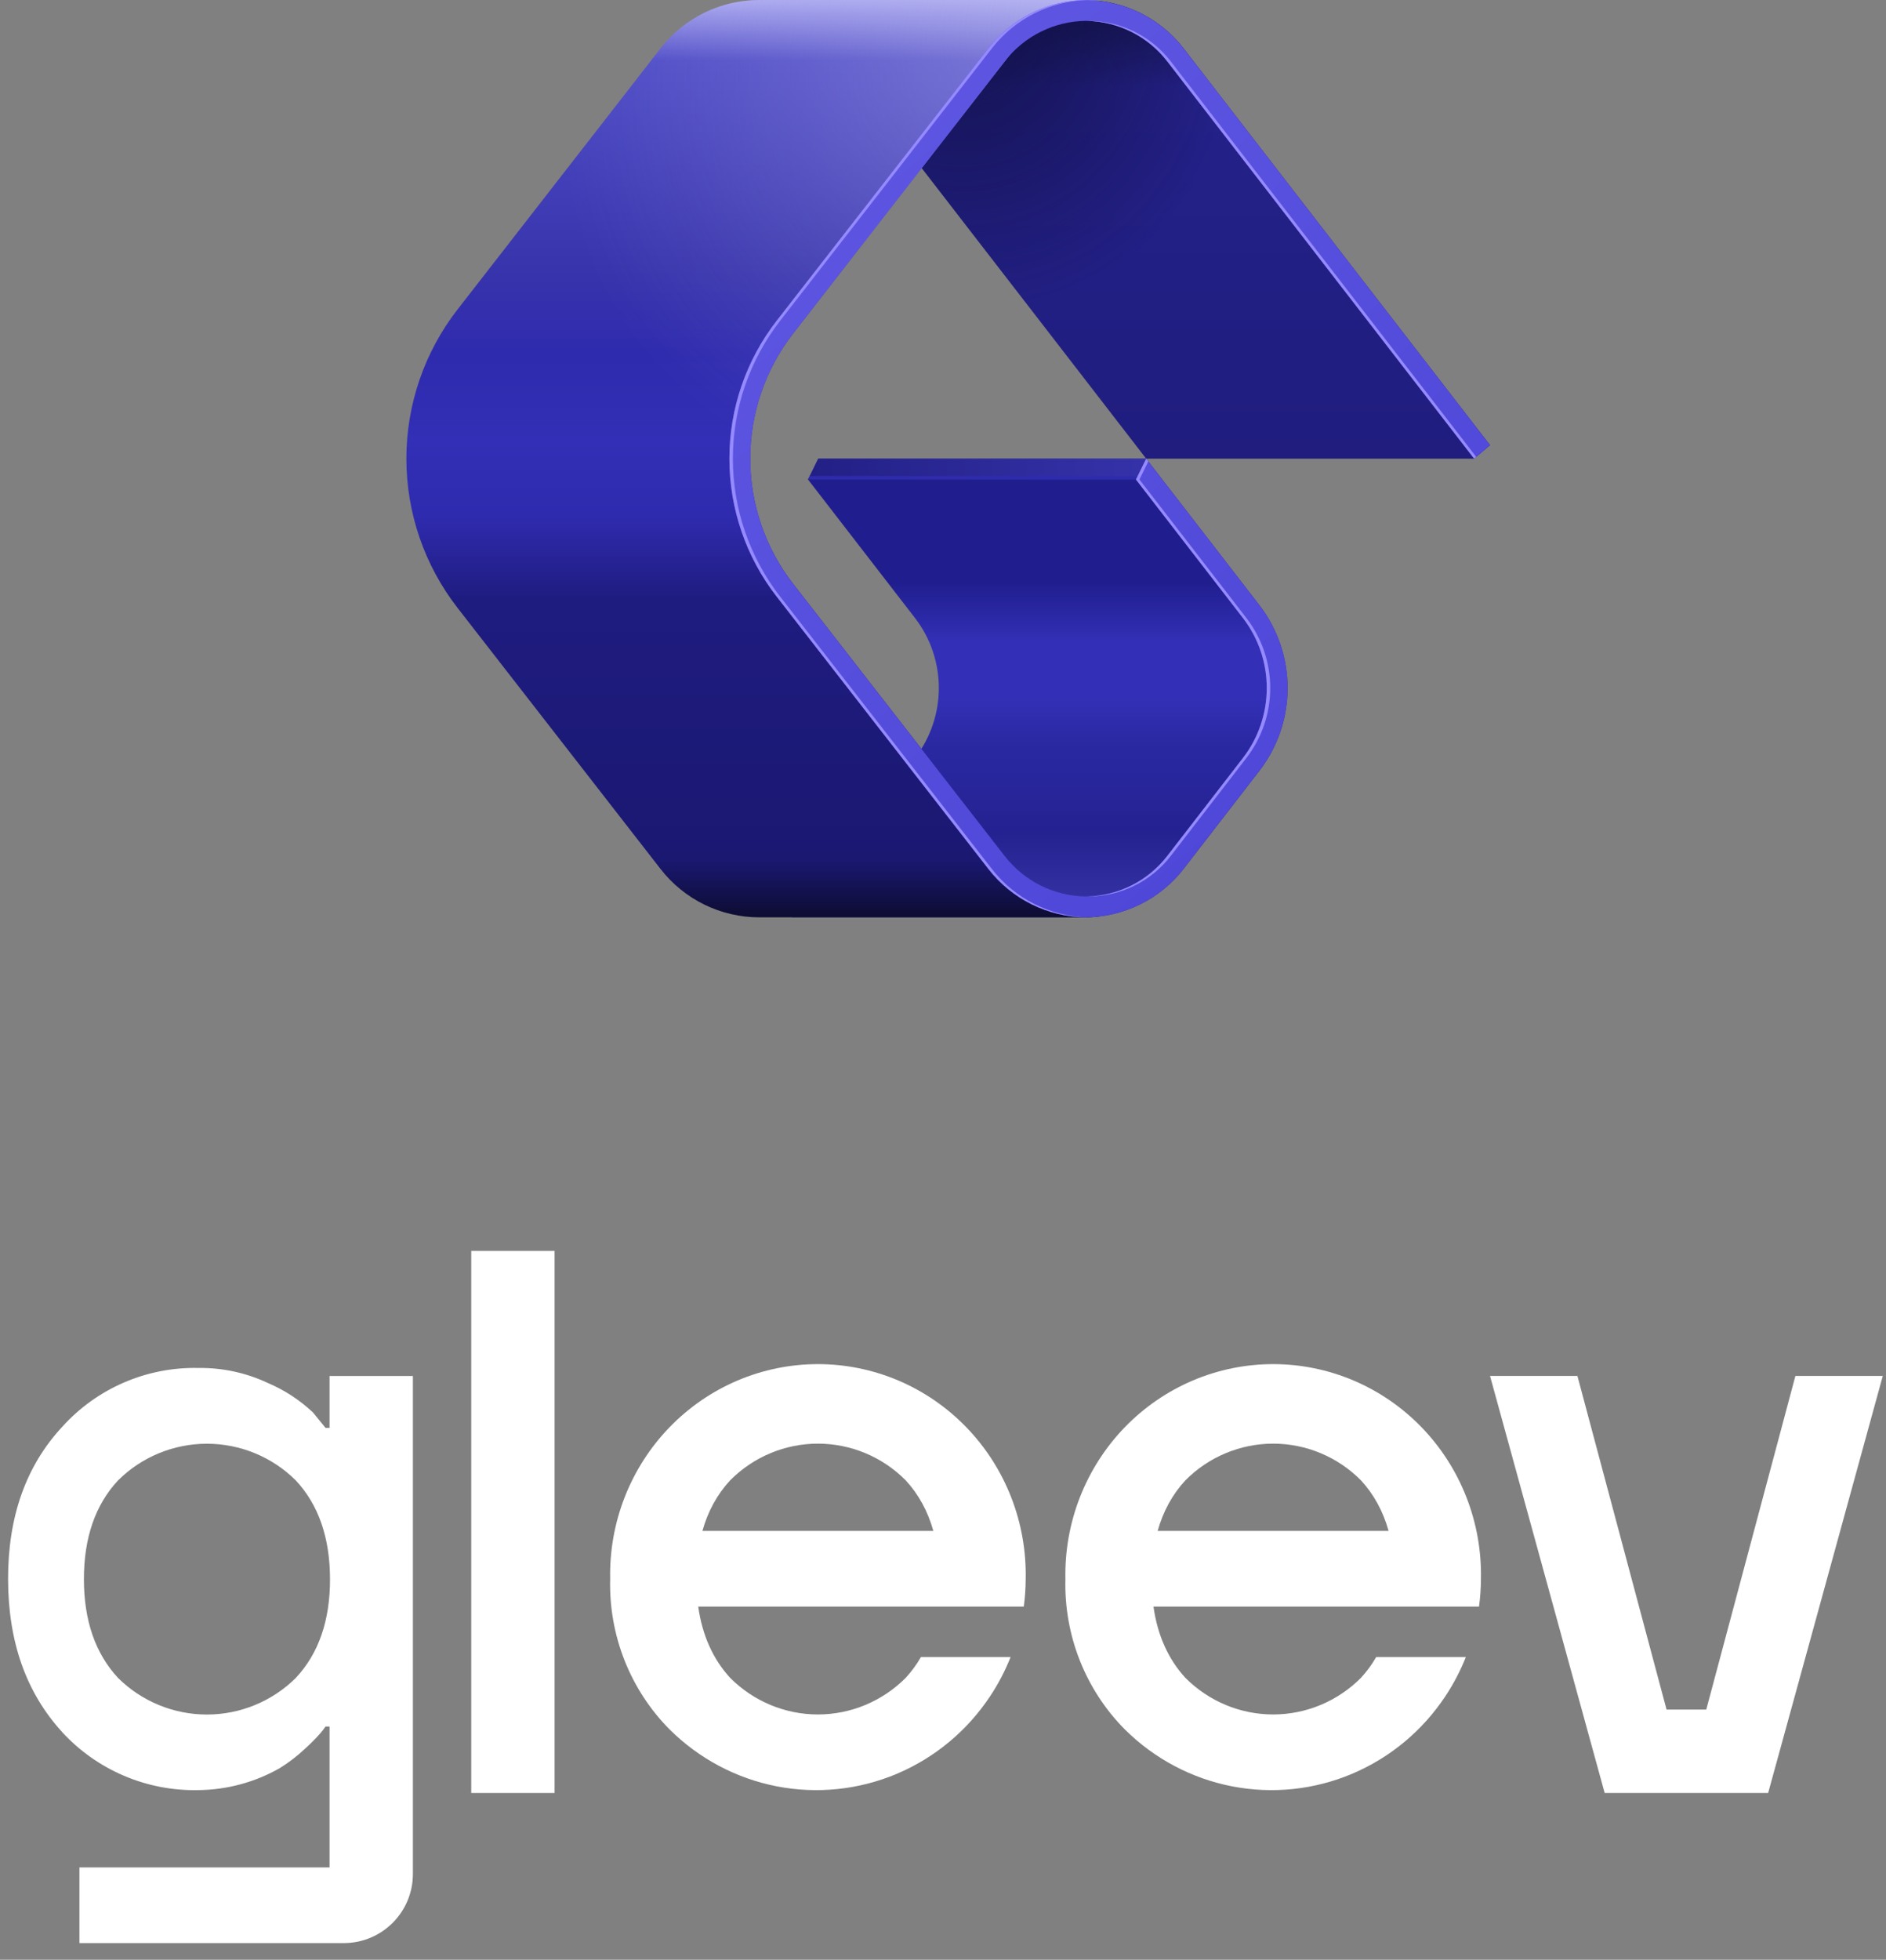 <svg width="181" height="188" viewBox="0 0 181 188" fill="none" xmlns="http://www.w3.org/2000/svg">
<rect x="0" y="0" width="181" height="188" fill="#808080" stroke="none"/>
<path d="M110 44L76 0H104.108C107.824 0 111.331 1.722 113.603 4.663L143 42.706L141.47 44H110Z" fill="url(#paint0_linear_356_22738)"/>
<path d="M110 44L76 0H104.108C107.824 0 111.331 1.722 113.603 4.663L143 42.706L141.47 44H110Z" fill="url(#paint1_radial_356_22738)"/>
<path d="M110 44H78.53L77.546 46L87.803 59.274C90.864 63.236 90.864 68.764 87.803 72.726L76 88H104.108C107.824 88 111.331 86.278 113.603 83.337L120.858 73.949C124.475 69.267 124.475 62.733 120.858 58.051L110 44Z" fill="url(#paint2_linear_356_22738)"/>
<path d="M72.869 0C69.166 0 65.67 1.71 63.397 4.633L43.911 29.685C40.728 33.778 39 38.815 39 44C39 49.185 40.728 54.222 43.911 58.315L63.397 83.367C65.67 86.29 69.166 88 72.869 88H104.108C104.572 88 105.033 87.973 105.488 87.92C102.309 87.552 99.385 85.924 97.397 83.367L76.122 56.014C73.451 52.579 72 48.352 72 44C72 39.648 73.451 35.421 76.122 31.986L97.397 4.633C99.385 2.076 102.309 0.448 105.488 0.08C105.033 0.027 104.572 0 104.108 0H72.869Z" fill="url(#paint3_linear_356_22738)"/>
<path d="M72.869 0C69.166 0 65.67 1.71 63.397 4.633L43.911 29.685C40.728 33.778 39 38.815 39 44C39 49.185 40.728 54.222 43.911 58.315L63.397 83.367C65.67 86.29 69.166 88 72.869 88H104.108C104.572 88 105.033 87.973 105.488 87.92C102.309 87.552 99.385 85.924 97.397 83.367L76.122 56.014C73.451 52.579 72 48.352 72 44C72 39.648 73.451 35.421 76.122 31.986L97.397 4.633C99.385 2.076 102.309 0.448 105.488 0.08C105.033 0.027 104.572 0 104.108 0H72.869Z" fill="url(#paint4_radial_356_22738)" fill-opacity="0.5"/>
<path d="M110 44H78.532L77.55 46H109.018L110 44Z" fill="url(#paint5_linear_356_22738)"/>
<path d="M77.714 45.667H109.182L109.018 46H77.55L77.714 45.667Z" fill="#2F2BAD"/>
<path d="M104.222 0.001C107.896 0.035 111.354 1.752 113.603 4.663L143 42.706L141.472 44L112.02 5.886C110.15 3.465 107.276 2.035 104.222 2.001C101.178 2.035 98.313 3.455 96.442 5.861L76.119 31.993C73.45 35.426 72 39.651 72 44C72 48.349 73.45 52.574 76.119 56.007L96.442 82.139C98.313 84.545 101.178 85.965 104.222 85.999C107.276 85.965 110.15 84.535 112.02 82.115L119.275 72.726C122.336 68.764 122.336 63.236 119.275 59.274L109.018 46L110 44L120.858 58.051C124.475 62.733 124.475 69.267 120.858 73.949L113.603 83.337C111.354 86.248 107.896 87.965 104.222 87.999C100.561 87.965 97.113 86.26 94.863 83.367L74.54 57.235C71.598 53.451 70 48.794 70 44C70 39.206 71.598 34.55 74.54 30.765L94.863 4.633C97.113 1.74 100.561 0.035 104.222 0.001Z" fill="url(#paint6_linear_356_22738)"/>
<path d="M104.388 0.003C104.333 0.002 104.277 0.001 104.222 0.001C100.561 0.035 97.113 1.74 94.863 4.633L74.54 30.765C71.598 34.55 70 39.206 70 44C70 48.794 71.598 53.451 74.54 57.235L94.863 83.367C97.113 86.26 100.561 87.965 104.222 87.999C104.277 87.999 104.333 87.998 104.389 87.997C100.79 87.913 97.413 86.216 95.197 83.367L74.874 57.235C71.931 53.451 70.334 48.794 70.334 44C70.334 39.206 71.931 34.55 74.874 30.765L95.197 4.633C97.413 1.784 100.79 0.087 104.388 0.003Z" fill="url(#paint7_linear_356_22738)"/>
<path d="M141.674 43.829L112.354 5.886C110.484 3.465 107.61 2.035 104.555 2.001C104.5 2.001 104.444 2.002 104.388 2.004C107.381 2.088 110.184 3.509 112.02 5.886L141.472 44L141.674 43.829Z" fill="url(#paint8_linear_356_22738)"/>
<path d="M104.388 85.996C104.444 85.998 104.5 85.999 104.555 85.999C107.61 85.965 110.484 84.535 112.354 82.115L119.609 72.726C122.67 68.764 122.67 63.236 119.609 59.274L109.351 46L110.204 44.264L110 44L109.018 46L119.275 59.274C122.336 63.236 122.336 68.764 119.275 72.726L112.02 82.115C110.184 84.491 107.381 85.912 104.388 85.996Z" fill="url(#paint9_linear_356_22738)"/>
<path d="M53.224 120H45.225V172H53.224V120Z" fill="white"/>
<path fill-rule="evenodd" clip-rule="evenodd" d="M0.775 151.476C0.781 157.49 2.509 162.379 5.958 166.146V166.155C7.621 167.963 9.651 169.395 11.912 170.356C14.174 171.317 16.614 171.783 19.07 171.725C21.796 171.693 24.47 170.969 26.84 169.622C27.708 169.087 28.519 168.465 29.26 167.765C29.784 167.295 30.281 166.796 30.747 166.269C30.924 166.064 31.088 165.85 31.24 165.627H31.627V179.14H7.625V186.4H32.996C36.658 186.4 39.626 183.432 39.626 179.77V132.002H31.627V136.974H31.24L30.035 135.496C28.765 134.301 27.293 133.342 25.688 132.662C23.615 131.69 21.35 131.2 19.061 131.228C16.607 131.172 14.17 131.646 11.915 132.616C9.66 133.586 7.64 135.031 5.993 136.851C2.509 140.588 0.769 145.463 0.775 151.476ZM8.053 151.485C8.053 147.519 9.144 144.363 11.326 142.017C13.593 139.762 16.66 138.497 19.858 138.497C23.055 138.497 26.122 139.762 28.389 142.017C30.571 144.357 31.666 147.514 31.671 151.485C31.677 155.457 30.583 158.616 28.389 160.963C26.12 163.213 23.053 164.475 19.858 164.475C16.662 164.475 13.595 163.213 11.326 160.963C9.144 158.61 8.053 155.451 8.053 151.485Z" fill="white"/>
<path fill-rule="evenodd" clip-rule="evenodd" d="M103.632 159.296C104.616 161.78 106.09 164.033 107.965 165.918C110.787 168.715 114.359 170.609 118.237 171.363C122.115 172.116 126.126 171.697 129.769 170.157C133.413 168.616 136.528 166.023 138.725 162.701C139.507 161.521 140.16 160.266 140.678 158.96H132.074C131.659 159.68 131.172 160.345 130.612 160.955C128.37 163.205 125.342 164.468 122.186 164.468C119.031 164.468 116.002 163.205 113.761 160.955C112.109 159.151 111.088 156.873 110.699 154.12L141.942 154.12C142.06 153.247 142.121 152.365 142.126 151.478C142.181 148.79 141.707 146.119 140.729 143.62C139.752 141.122 138.292 138.845 136.435 136.925C134.578 135.005 132.361 133.479 129.915 132.438C127.468 131.396 124.841 130.86 122.186 130.86C119.532 130.86 116.905 131.396 114.458 132.438C112.012 133.479 109.795 135.005 107.938 136.925C106.081 138.845 104.621 141.122 103.644 143.62C102.666 146.119 102.192 148.79 102.247 151.478C102.178 154.152 102.649 156.813 103.632 159.296ZM111.101 146.86C111.629 144.975 112.515 143.358 113.761 142.009C116 139.754 119.029 138.489 122.186 138.489C125.344 138.489 128.373 139.754 130.612 142.009C131.852 143.356 132.735 144.973 133.262 146.86H111.101Z" fill="white"/>
<path fill-rule="evenodd" clip-rule="evenodd" d="M64.275 165.918C62.4 164.033 60.926 161.78 59.942 159.296C58.959 156.813 58.488 154.152 58.557 151.478C58.502 148.79 58.976 146.119 59.953 143.62C60.931 141.122 62.391 138.845 64.248 136.925C66.105 135.005 68.322 133.479 70.768 132.438C73.215 131.396 75.842 130.86 78.496 130.86C81.15 130.86 83.778 131.396 86.225 132.438C88.671 133.479 90.888 135.005 92.745 136.925C94.602 138.845 96.062 141.122 97.039 143.62C98.016 146.119 98.491 148.79 98.436 151.478C98.431 152.365 98.37 153.247 98.252 154.12L67.009 154.12C67.398 156.873 68.419 159.151 70.071 160.955C72.312 163.205 75.341 164.468 78.496 164.468C81.652 164.468 84.68 163.205 86.921 160.955C87.482 160.345 87.969 159.68 88.384 158.96H96.988C96.47 160.266 95.817 161.521 95.035 162.701C92.838 166.023 89.723 168.616 86.079 170.157C82.436 171.697 78.424 172.116 74.547 171.363C70.669 170.609 67.097 168.715 64.275 165.918ZM70.071 142.009C68.826 143.358 67.939 144.975 67.411 146.86H89.572C89.045 144.973 88.162 143.356 86.921 142.009C84.683 139.754 81.654 138.489 78.496 138.489C75.339 138.489 72.31 139.754 70.071 142.009Z" fill="white"/>
<path d="M143 131.997H151.386L159.94 164.002H163.75L172.304 131.997H180.69C179.447 136.519 178.204 141.041 176.961 145.564C174.54 154.377 172.118 163.189 169.69 172H154L143 131.997Z" fill="white"/>
<defs>
<linearGradient id="paint0_linear_356_22738" x1="109.5" y1="0" x2="109.5" y2="44" gradientUnits="userSpaceOnUse">
<stop offset="0.054" stop-color="#181759"/>
<stop offset="0.188" stop-color="#242189"/>
<stop offset="1" stop-color="#201D7F"/>
</linearGradient>
<radialGradient id="paint1_radial_356_22738" cx="0" cy="0" r="1" gradientUnits="userSpaceOnUse" gradientTransform="translate(91 -3.69958e-06) rotate(67.195) scale(47.731 42.606)">
<stop stop-color="#111048"/>
<stop offset="0.637" stop-color="#111048" stop-opacity="0"/>
</radialGradient>
<linearGradient id="paint2_linear_356_22738" x1="101.5" y1="88" x2="101.5" y2="44" gradientUnits="userSpaceOnUse">
<stop stop-color="#3836A6"/>
<stop offset="0.184" stop-color="#242291"/>
<stop offset="0.388" stop-color="#2B29A3"/>
<stop offset="0.478" stop-color="#3330B7"/>
<stop offset="0.599" stop-color="#3330B7"/>
<stop offset="0.73" stop-color="#201E8E"/>
</linearGradient>
<linearGradient id="paint3_linear_356_22738" x1="73" y1="0" x2="73" y2="88" gradientUnits="userSpaceOnUse">
<stop stop-color="#AFADF2"/>
<stop offset="0.066" stop-color="#504DC7"/>
<stop offset="0.293" stop-color="#3834AC"/>
<stop offset="0.384" stop-color="#2F2BAE"/>
<stop offset="0.481" stop-color="#332FB6"/>
<stop offset="0.562" stop-color="#2F2BAF"/>
<stop offset="0.653" stop-color="#1F1C80"/>
<stop offset="0.937" stop-color="#1A1871"/>
<stop offset="1" stop-color="#0D0C31"/>
</linearGradient>
<radialGradient id="paint4_radial_356_22738" cx="0" cy="0" r="1" gradientUnits="userSpaceOnUse" gradientTransform="translate(107 -2.11352e-06) rotate(147.095) scale(80.994 62.586)">
<stop stop-color="#BDBBEF"/>
<stop offset="0.698" stop-color="#9896DF" stop-opacity="0"/>
</radialGradient>
<linearGradient id="paint5_linear_356_22738" x1="77.5" y1="45" x2="109.5" y2="45" gradientUnits="userSpaceOnUse">
<stop stop-color="white"/>
<stop offset="0" stop-color="#222085"/>
<stop offset="1" stop-color="#3532A9"/>
</linearGradient>
<linearGradient id="paint6_linear_356_22738" x1="70" y1="4.75208e-07" x2="143" y2="88" gradientUnits="userSpaceOnUse">
<stop stop-color="#6159E4"/>
<stop offset="1" stop-color="#4A43D5"/>
</linearGradient>
<linearGradient id="paint7_linear_356_22738" x1="105.837" y1="0.001" x2="105.837" y2="87.999" gradientUnits="userSpaceOnUse">
<stop stop-color="#958AFF"/>
<stop offset="0.5" stop-color="#958AFF"/>
<stop offset="1" stop-color="#958AFF"/>
</linearGradient>
<linearGradient id="paint8_linear_356_22738" x1="105.837" y1="0.001" x2="105.837" y2="87.999" gradientUnits="userSpaceOnUse">
<stop stop-color="#958AFF"/>
<stop offset="0.5" stop-color="#958AFF"/>
<stop offset="1" stop-color="#958AFF"/>
</linearGradient>
<linearGradient id="paint9_linear_356_22738" x1="105.837" y1="0.001" x2="105.837" y2="87.999" gradientUnits="userSpaceOnUse">
<stop stop-color="#958AFF"/>
<stop offset="0.5" stop-color="#958AFF"/>
<stop offset="1" stop-color="#958AFF"/>
</linearGradient>
</defs>
</svg>
